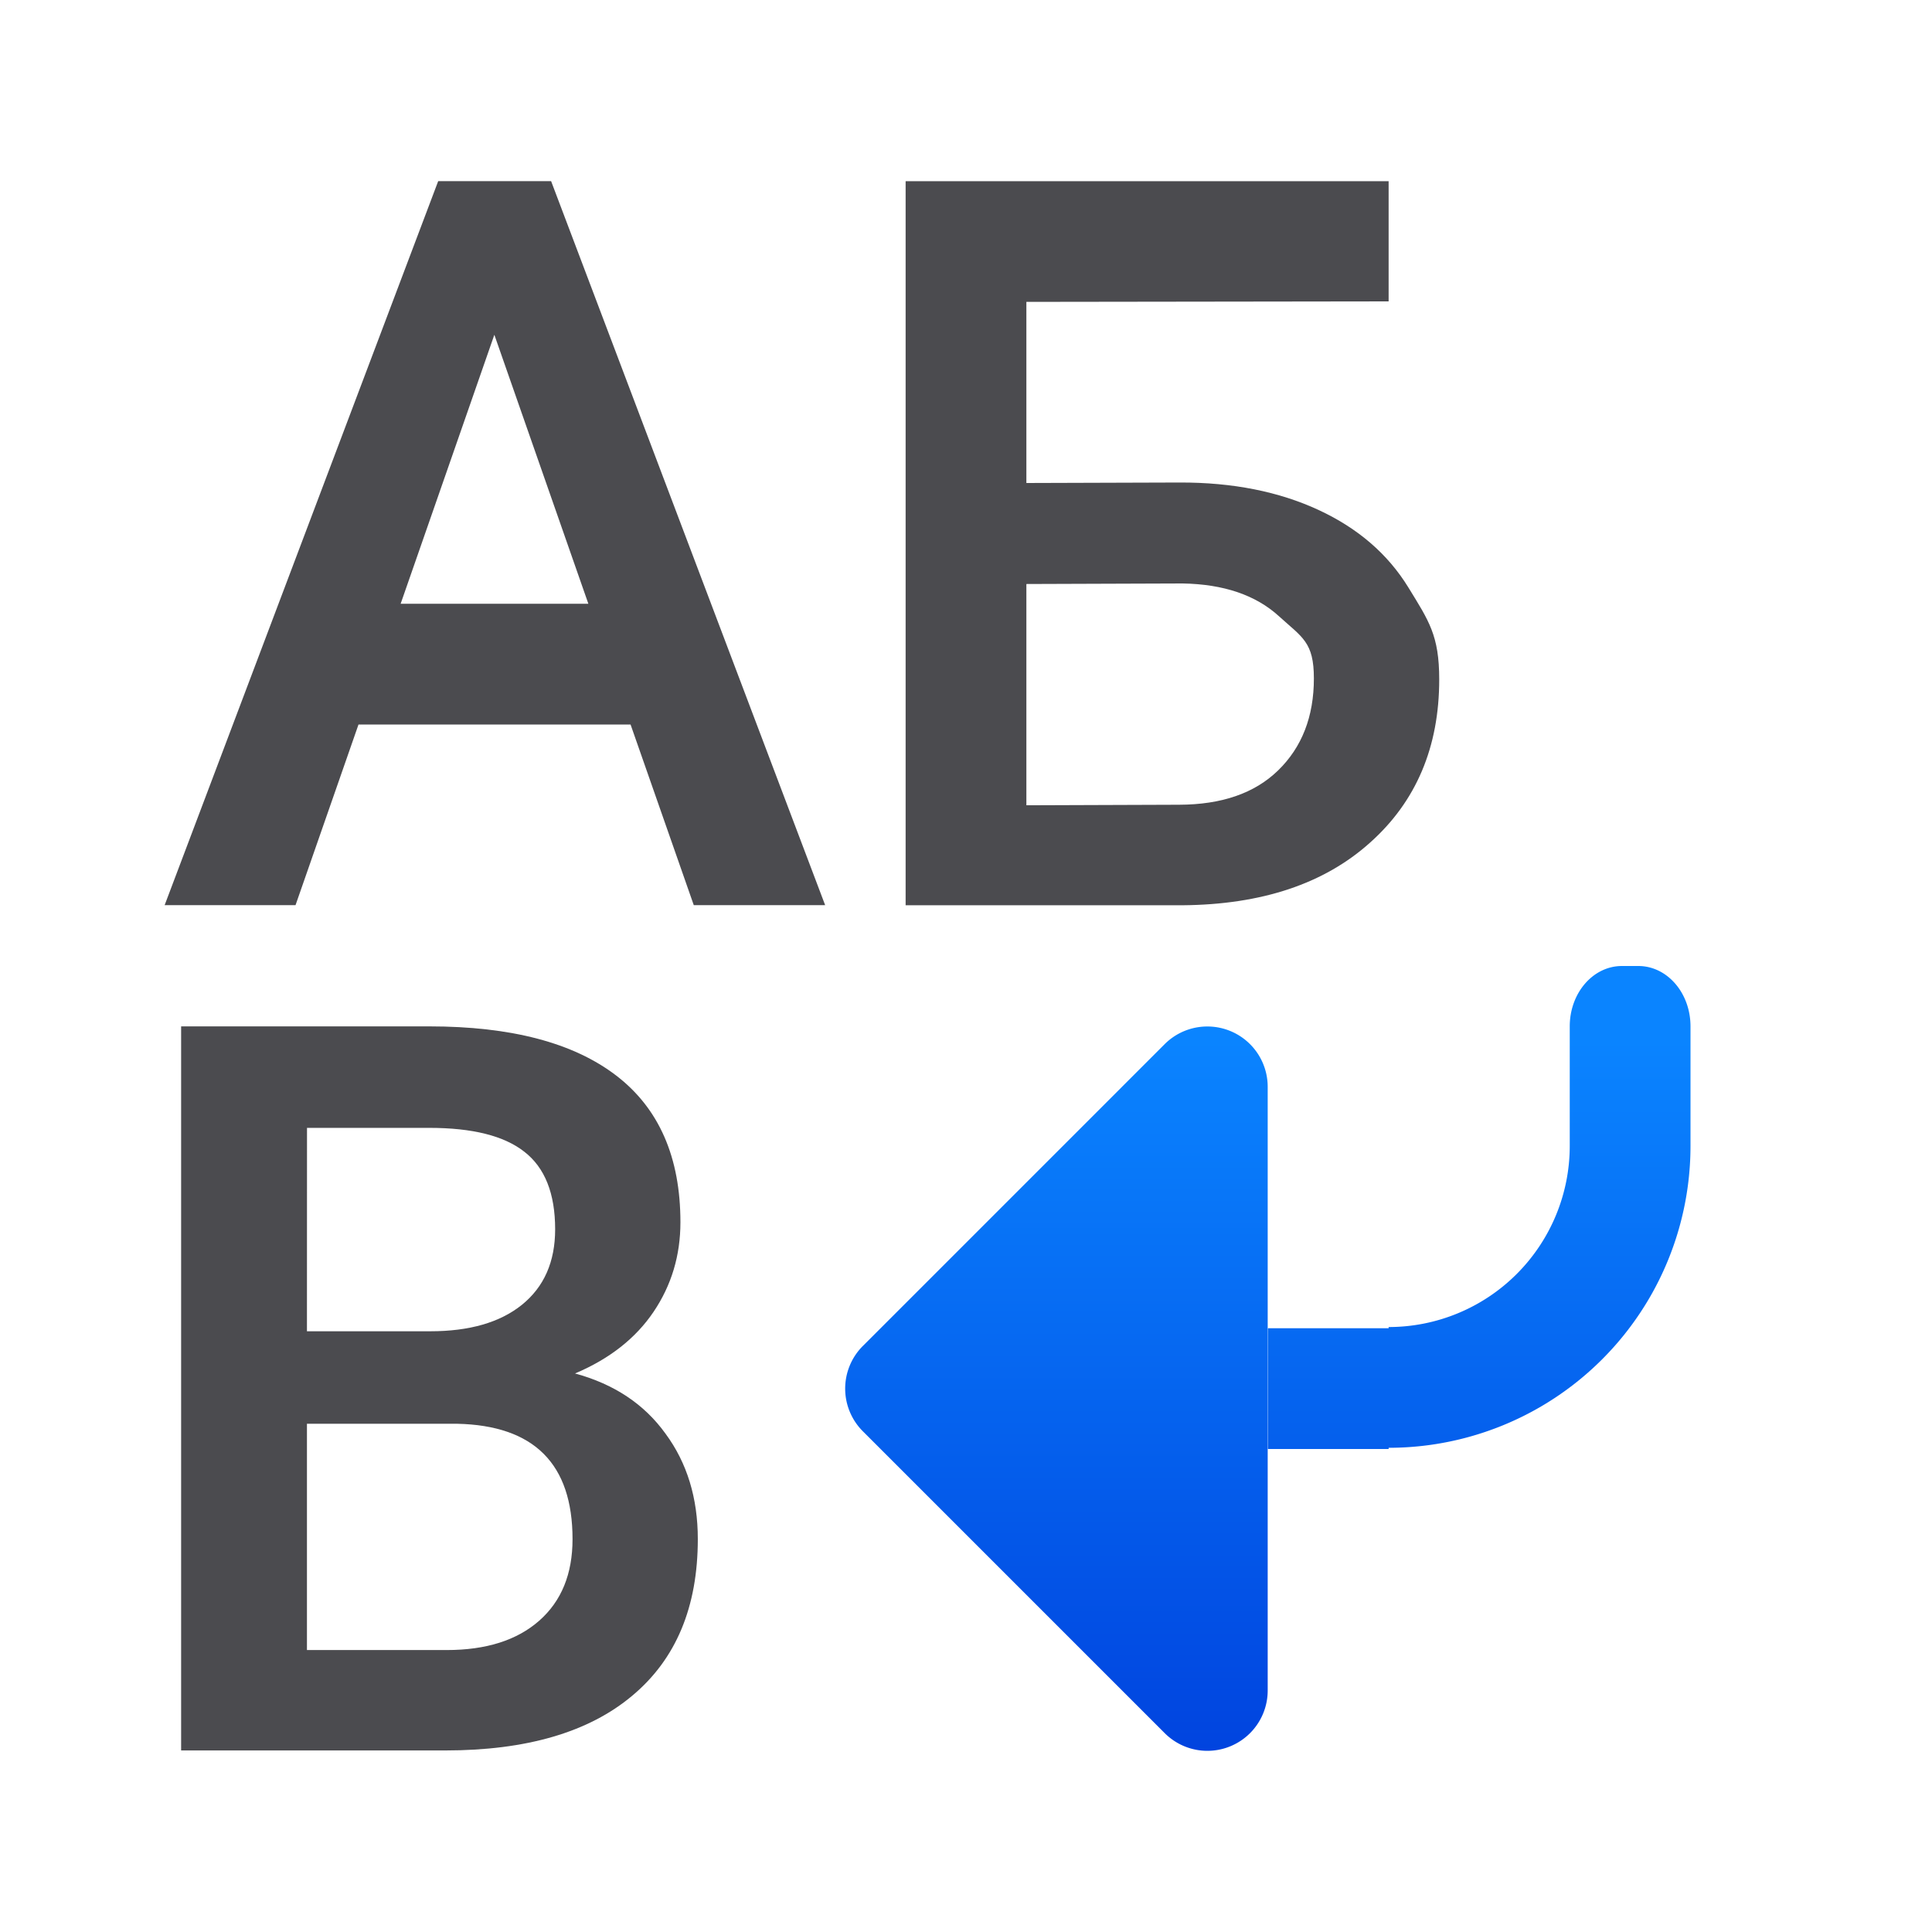 <svg viewBox="0 0 32 32" xmlns="http://www.w3.org/2000/svg" xmlns:xlink="http://www.w3.org/1999/xlink"><linearGradient id="a" gradientUnits="userSpaceOnUse" x1="-7.695" x2="-7.695" y1="29.72" y2="17.22"><stop offset="0" stop-color="#0040dd"/><stop offset="1" stop-color="#0a84ff"/></linearGradient><path d="m26.865 16c-.479 0-.865.446-.865 1v1.98a3 3 0 0 1 -3 3v.02h-2v2h2v-.02a5 5 0 0 0 5-5v-1.98c0-.554-.386-1-.865-1z" fill="url(#a)"/><path d="m20.015 17.002a.999.999 0 0 1 .982.998v10a.999.999 0 0 1 -1.705.707l-5-5a.999.999 0 0 1 0-1.414l5-5a.999.999 0 0 1 .723-.291z" fill="url(#a)"/><g fill="#4b4b4f"><path d="m7.258 3-4.531 11.992h2.168l1.043-2.992h4.506l1.047 2.992h2.176l-4.539-11.992zm.93 2.545 1.557 4.455h-3.109z"/><path d="m23 4.992-6 .008v3l2.538-.008c.879-.003 1.645.151 2.298.453.653.302 1.15.73 1.491 1.285.34.555.511.793.511 1.524 0 1.12-.382 2.021-1.145 2.702-.758.681-1.793 1.027-3.105 1.038h-4.588v-11.993h8zm-6 4.681v3.665l2.53-.009c.703-.002 1.249-.189 1.639-.568.395-.384.593-.892.593-1.524 0-.604-.192-.678-.577-1.029-.384-.351-.917-.533-1.598-.544z"/><path d="m3 28.993v-11.993h4.11q2.034 0 3.097.815 1.063.815 1.063 2.43 0 .824-.445 1.483-.445.659-1.301 1.021.972.264 1.499.997.535.725.535 1.746 0 1.689-1.087 2.595-1.079.906-3.097.906zm2.084-5.411v3.748h2.315q.98 0 1.532-.486.552-.486.552-1.351 0-1.87-1.911-1.911zm0-1.532h2.043q.972 0 1.516-.437.552-.445.552-1.252 0-.89-.511-1.285-.502-.395-1.573-.395h-2.026z"/></g></svg>